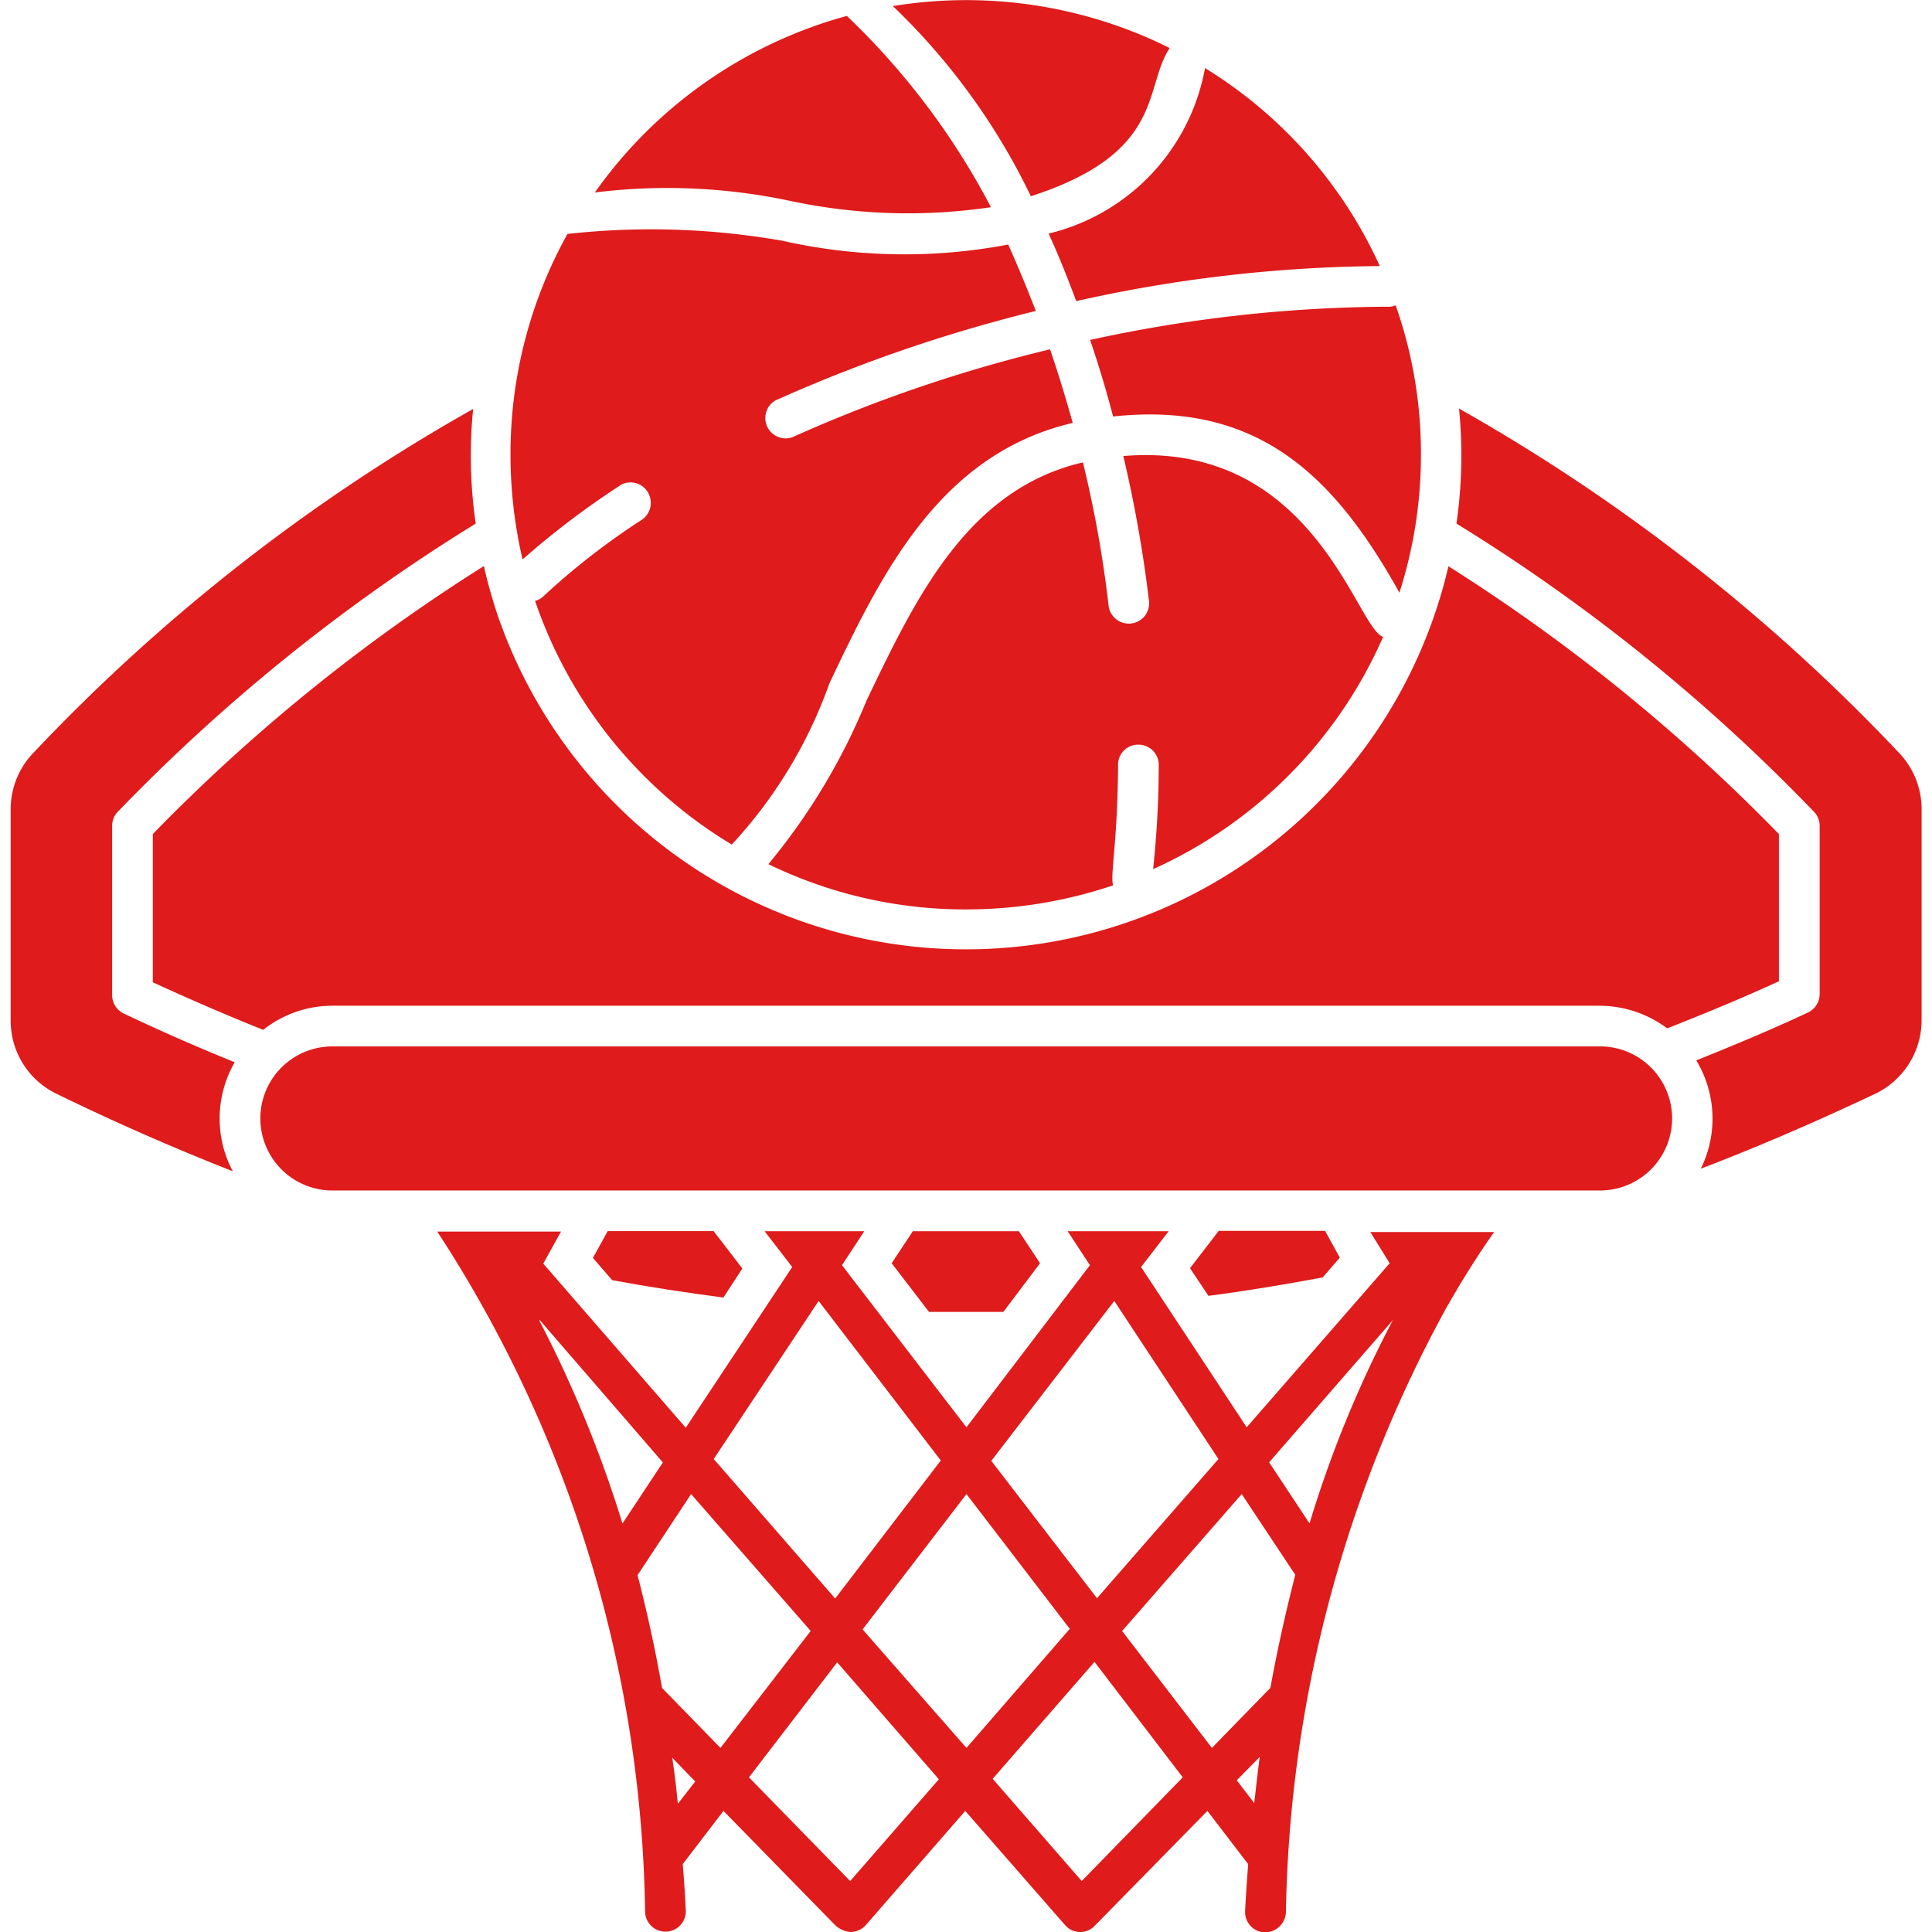 <svg xmlns="http://www.w3.org/2000/svg" xmlns:xlink="http://www.w3.org/1999/xlink" width="21" height="21" viewBox="0 0 21 21">
  <defs>
    <clipPath id="clip-path">
      <rect id="Rectangle_6" data-name="Rectangle 6" width="21" height="21" transform="translate(347 109)" fill="#df1b1b"/>
    </clipPath>
  </defs>
  <g id="Mask_Group_1" data-name="Mask Group 1" transform="translate(-347 -109)" clip-path="url(#clip-path)">
    <g id="_x30_8_Basketball" transform="translate(347.005 109.005)">
      <g id="Group_2" data-name="Group 2">
        <path id="Path_1" data-name="Path 1" d="M8.064,13.783l-.312-.406H6.6l-.16.291.209.242c.4.074.8.135,1.209.189Z" fill="#df1b1b"/>
        <path id="Path_2" data-name="Path 2" d="M11.3,13.726l-.23-.348H9.917l-.23.348.406.529c.271,0,.537,0,.808,0Z" fill="#df1b1b"/>
        <path id="Path_3" data-name="Path 3" d="M14.558,13.665l-.16-.291H13.242l-.312.406.2.3c.414-.053.828-.123,1.242-.2Z" fill="#df1b1b"/>
        <path id="Path_4" data-name="Path 4" d="M2.382,12.152a1.237,1.237,0,0,1,.164-.611q-.609-.246-1.205-.529a.222.222,0,0,1-.127-.2V8.97a.217.217,0,0,1,.066-.156A19.912,19.912,0,0,1,5.166,5.686a5.035,5.035,0,0,1-.053-.746c0-.168.008-.336.025-.5A20.252,20.252,0,0,0,.361,8.175a.882.882,0,0,0-.25.615v2.3a.882.882,0,0,0,.492.791c.64.312,1.283.594,1.923.845a1.192,1.192,0,0,1-.143-.574Z" fill="#df1b1b"/>
        <path id="Path_5" data-name="Path 5" d="M20.63,8.171a20.335,20.335,0,0,0-4.776-3.735c.016.164.025.332.025.5a5.131,5.131,0,0,1-.053.75,19.776,19.776,0,0,1,3.882,3.128.224.224,0,0,1,.066.156V10.8a.222.222,0,0,1-.127.2c-.4.189-.808.357-1.214.521a1.225,1.225,0,0,1,.049,1.177c.635-.242,1.267-.517,1.9-.816a.888.888,0,0,0,.5-.8V8.794A.887.887,0,0,0,20.63,8.171Z" fill="#df1b1b"/>
        <path id="Path_6" data-name="Path 6" d="M1.656,10.672c.4.184.8.357,1.2.517a1.209,1.209,0,0,1,.75-.262H17.383a1.234,1.234,0,0,1,.734.246c.406-.16.812-.328,1.214-.512v-1.6A19.679,19.679,0,0,0,15.739,6.15,5.384,5.384,0,0,1,5.4,6.67c-.053-.16-.1-.328-.139-.492,0-.008,0-.02-.008-.029A19.507,19.507,0,0,0,1.656,9.061Z" fill="#df1b1b"/>
        <path id="Path_7" data-name="Path 7" d="M15.1,13.726l-1.554,1.783-1.148-1.742.3-.389H11.6l.242.369L10.5,15.509,9.147,13.747l.242-.369H8.306l.3.389L7.449,15.514,5.9,13.73l.193-.348H4.748a13.873,13.873,0,0,1,2.259,7.4.221.221,0,0,0,.221.209H7.24a.221.221,0,0,0,.209-.234c-.008-.172-.02-.34-.033-.5l.443-.578,1.222,1.25a.283.283,0,0,0,.16.066.229.229,0,0,0,.164-.074l1.082-1.242,1.086,1.242a.218.218,0,0,0,.32.008l1.226-1.25.443.578c-.012.168-.025.336-.033.508a.221.221,0,0,0,.209.234.229.229,0,0,0,.234-.209,14.175,14.175,0,0,1,1.751-6.592c0-.008.008-.012.012-.02.152-.266.316-.529.5-.791H14.89Zm-2.993.41,1.132,1.718-1.32,1.513L10.77,15.874Zm-3.214,0,1.328,1.734-1.148,1.5L7.753,15.854Zm-3.03.209L7.2,15.891l-.439.664a13.147,13.147,0,0,0-.906-2.21Zm1.5,5.256q-.025-.258-.061-.5l.25.258Zm.463-.607-.635-.652c-.074-.422-.164-.832-.266-1.226l.582-.881,1.3,1.488Zm1.41,1.447-1.1-1.127.959-1.25L10.2,19.335Zm.135-2.735L10.5,16.235,11.623,17.7,10.5,18.994Zm2.382,2.735-.968-1.111,1.107-1.271.959,1.255Zm1.874-.849-.189-.246.25-.254C13.665,19.261,13.648,19.425,13.628,19.593Zm.172-1.246-.631.648-.976-1.271,1.3-1.488.582.877c-.1.394-.193.8-.271,1.234Zm.43-1.792-.439-.664,1.345-1.546a12.5,12.5,0,0,0-.906,2.21Z" fill="#df1b1b"/>
        <path id="Path_8" data-name="Path 8" d="M17.387,11.369H3.608a.783.783,0,0,0,0,1.566H17.387a.783.783,0,0,0,0-1.566Z" fill="#df1b1b"/>
        <path id="Path_9" data-name="Path 9" d="M11.2,2.128C12.664,1.656,12.422.951,12.709.517A4.955,4.955,0,0,0,9.7.061,7.143,7.143,0,0,1,11.2,2.128Z" fill="#df1b1b"/>
        <path id="Path_10" data-name="Path 10" d="M8.577,2.177a6.132,6.132,0,0,0,2.189.07A7.988,7.988,0,0,0,9.2.168,4.949,4.949,0,0,0,6.461,2.087a6.426,6.426,0,0,1,2.115.09Z" fill="#df1b1b"/>
        <path id="Path_11" data-name="Path 11" d="M11.393,2.534c.111.242.209.488.3.734a15.59,15.59,0,0,1,3.3-.381,4.91,4.91,0,0,0-1.9-2.152A2.266,2.266,0,0,1,11.393,2.534Z" fill="#df1b1b"/>
        <path id="Path_12" data-name="Path 12" d="M12.094,4.522c1.566-.168,2.4.635,3.112,1.915a4.891,4.891,0,0,0,.234-1.5,4.838,4.838,0,0,0-.275-1.624.166.166,0,0,1-.078.016h-.025a15.425,15.425,0,0,0-3.218.361C11.939,3.969,12.021,4.243,12.094,4.522Z" fill="#df1b1b"/>
        <path id="Path_13" data-name="Path 13" d="M15.026,6.916c-.291-.1-.754-2.136-2.821-1.964a14.071,14.071,0,0,1,.279,1.574.221.221,0,0,1-.439.053,12.677,12.677,0,0,0-.279-1.558c-1.25.291-1.812,1.46-2.353,2.591A6.847,6.847,0,0,1,8.347,9.388,4.892,4.892,0,0,0,10.5,9.88a5,5,0,0,0,1.595-.262c-.037-.09.049-.471.053-1.312a.217.217,0,0,1,.221-.217.22.22,0,0,1,.221.221c0,.365-.02.746-.061,1.132a4.943,4.943,0,0,0,2.5-2.525Z" fill="#df1b1b"/>
        <path id="Path_14" data-name="Path 14" d="M6.732,5.272a.219.219,0,0,1,.3.066.223.223,0,0,1-.061.307,7.7,7.7,0,0,0-1.07.832.2.2,0,0,1-.09.049A4.956,4.956,0,0,0,7.949,9.175,5.071,5.071,0,0,0,9.011,7.421c.558-1.173,1.189-2.489,2.644-2.829q-.111-.4-.246-.8a15.82,15.82,0,0,0-2.8.955.221.221,0,0,1-.184-.4,16.553,16.553,0,0,1,2.829-.972c-.094-.242-.193-.484-.3-.722A6.028,6.028,0,0,1,8.5,2.612a8.26,8.26,0,0,0-2.337-.074,4.919,4.919,0,0,0-.619,2.394,5.018,5.018,0,0,0,.131,1.144,9.078,9.078,0,0,1,1.054-.8Z" fill="#df1b1b"/>
      </g>
    </g>
  </g>
</svg>

